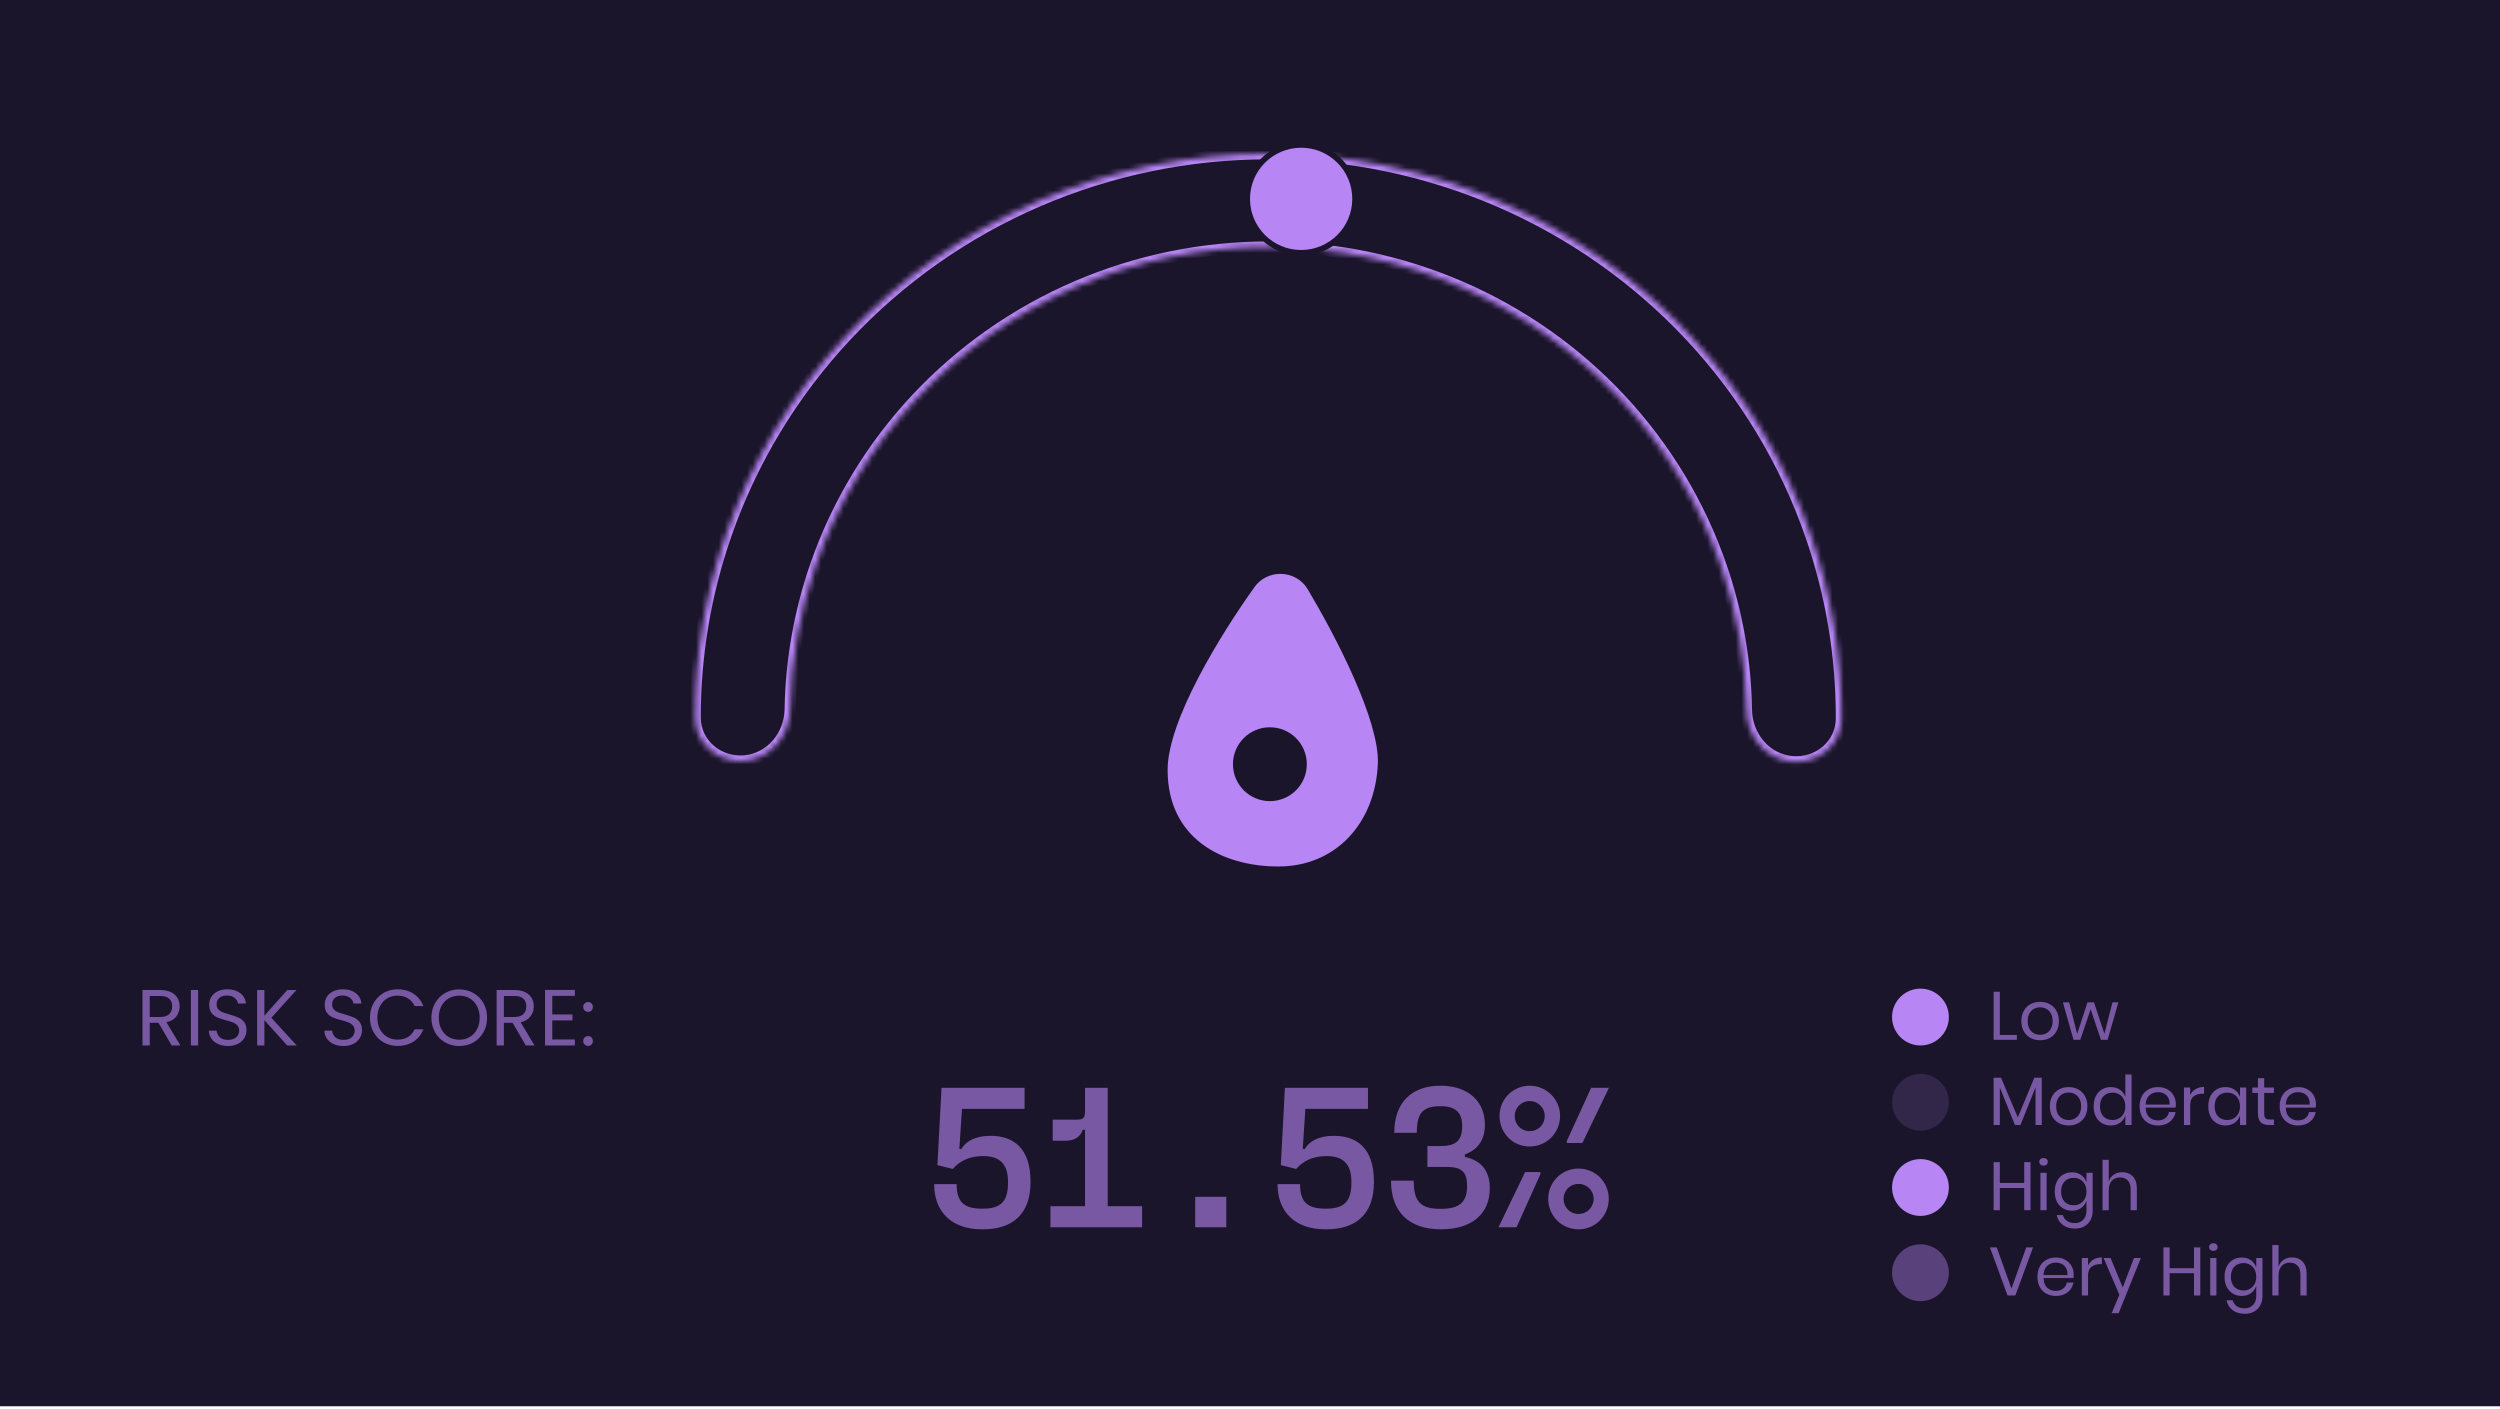 <svg width="440" height="248" viewBox="0 0 440 248" fill="none" xmlns="http://www.w3.org/2000/svg">
<path d="M0 0H440V247.5H0V0Z" fill="#1B152B"/>
<path opacity="0.6" d="M30.216 184L27.892 180.01H26.352V184H25.078V174.242H28.228C28.965 174.242 29.586 174.368 30.09 174.62C30.603 174.872 30.986 175.213 31.238 175.642C31.49 176.071 31.616 176.561 31.616 177.112C31.616 177.784 31.42 178.377 31.028 178.89C30.645 179.403 30.067 179.744 29.292 179.912L31.742 184H30.216ZM26.352 178.988H28.228C28.919 178.988 29.437 178.82 29.782 178.484C30.127 178.139 30.3 177.681 30.3 177.112C30.3 176.533 30.127 176.085 29.782 175.768C29.446 175.451 28.928 175.292 28.228 175.292H26.352V178.988ZM34.87 174.242V184H33.596V174.242H34.87ZM40.135 184.098C39.491 184.098 38.912 183.986 38.399 183.762C37.895 183.529 37.498 183.211 37.209 182.81C36.92 182.399 36.77 181.928 36.761 181.396H38.119C38.166 181.853 38.352 182.241 38.679 182.558C39.015 182.866 39.5 183.02 40.135 183.02C40.742 183.02 41.218 182.871 41.563 182.572C41.918 182.264 42.095 181.872 42.095 181.396C42.095 181.023 41.992 180.719 41.787 180.486C41.582 180.253 41.325 180.075 41.017 179.954C40.709 179.833 40.294 179.702 39.771 179.562C39.127 179.394 38.609 179.226 38.217 179.058C37.834 178.89 37.503 178.629 37.223 178.274C36.952 177.91 36.817 177.425 36.817 176.818C36.817 176.286 36.952 175.815 37.223 175.404C37.494 174.993 37.872 174.676 38.357 174.452C38.852 174.228 39.416 174.116 40.051 174.116C40.966 174.116 41.712 174.345 42.291 174.802C42.879 175.259 43.21 175.866 43.285 176.622H41.885C41.838 176.249 41.642 175.922 41.297 175.642C40.952 175.353 40.494 175.208 39.925 175.208C39.393 175.208 38.959 175.348 38.623 175.628C38.287 175.899 38.119 176.281 38.119 176.776C38.119 177.131 38.217 177.42 38.413 177.644C38.618 177.868 38.866 178.041 39.155 178.162C39.454 178.274 39.869 178.405 40.401 178.554C41.045 178.731 41.563 178.909 41.955 179.086C42.347 179.254 42.683 179.52 42.963 179.884C43.243 180.239 43.383 180.724 43.383 181.34C43.383 181.816 43.257 182.264 43.005 182.684C42.753 183.104 42.38 183.445 41.885 183.706C41.39 183.967 40.807 184.098 40.135 184.098ZM50.55 184L46.532 179.548V184H45.258V174.242H46.532V178.764L50.564 174.242H52.174L47.75 179.128L52.216 184H50.55ZM60.465 184.098C59.821 184.098 59.242 183.986 58.729 183.762C58.225 183.529 57.828 183.211 57.539 182.81C57.25 182.399 57.1 181.928 57.091 181.396H58.449C58.496 181.853 58.682 182.241 59.009 182.558C59.345 182.866 59.83 183.02 60.465 183.02C61.072 183.02 61.548 182.871 61.893 182.572C62.248 182.264 62.425 181.872 62.425 181.396C62.425 181.023 62.322 180.719 62.117 180.486C61.912 180.253 61.655 180.075 61.347 179.954C61.039 179.833 60.624 179.702 60.101 179.562C59.457 179.394 58.939 179.226 58.547 179.058C58.164 178.89 57.833 178.629 57.553 178.274C57.282 177.91 57.147 177.425 57.147 176.818C57.147 176.286 57.282 175.815 57.553 175.404C57.824 174.993 58.202 174.676 58.687 174.452C59.182 174.228 59.746 174.116 60.381 174.116C61.296 174.116 62.042 174.345 62.621 174.802C63.209 175.259 63.54 175.866 63.615 176.622H62.215C62.168 176.249 61.972 175.922 61.627 175.642C61.282 175.353 60.824 175.208 60.255 175.208C59.723 175.208 59.289 175.348 58.953 175.628C58.617 175.899 58.449 176.281 58.449 176.776C58.449 177.131 58.547 177.42 58.743 177.644C58.948 177.868 59.196 178.041 59.485 178.162C59.784 178.274 60.199 178.405 60.731 178.554C61.375 178.731 61.893 178.909 62.285 179.086C62.677 179.254 63.013 179.52 63.293 179.884C63.573 180.239 63.713 180.724 63.713 181.34C63.713 181.816 63.587 182.264 63.335 182.684C63.083 183.104 62.71 183.445 62.215 183.706C61.72 183.967 61.137 184.098 60.465 184.098ZM65.112 179.114C65.112 178.162 65.326 177.308 65.756 176.552C66.185 175.787 66.768 175.189 67.506 174.76C68.252 174.331 69.078 174.116 69.984 174.116C71.048 174.116 71.976 174.373 72.77 174.886C73.563 175.399 74.142 176.127 74.506 177.07H72.98C72.709 176.482 72.317 176.029 71.804 175.712C71.3 175.395 70.693 175.236 69.984 175.236C69.302 175.236 68.691 175.395 68.15 175.712C67.608 176.029 67.184 176.482 66.876 177.07C66.568 177.649 66.414 178.33 66.414 179.114C66.414 179.889 66.568 180.57 66.876 181.158C67.184 181.737 67.608 182.185 68.15 182.502C68.691 182.819 69.302 182.978 69.984 182.978C70.693 182.978 71.3 182.824 71.804 182.516C72.317 182.199 72.709 181.746 72.98 181.158H74.506C74.142 182.091 73.563 182.815 72.77 183.328C71.976 183.832 71.048 184.084 69.984 184.084C69.078 184.084 68.252 183.874 67.506 183.454C66.768 183.025 66.185 182.432 65.756 181.676C65.326 180.92 65.112 180.066 65.112 179.114ZM80.826 184.098C79.921 184.098 79.095 183.888 78.348 183.468C77.602 183.039 77.009 182.446 76.57 181.69C76.141 180.925 75.926 180.066 75.926 179.114C75.926 178.162 76.141 177.308 76.57 176.552C77.009 175.787 77.602 175.194 78.348 174.774C79.095 174.345 79.921 174.13 80.826 174.13C81.741 174.13 82.572 174.345 83.318 174.774C84.065 175.194 84.653 175.782 85.082 176.538C85.512 177.294 85.726 178.153 85.726 179.114C85.726 180.075 85.512 180.934 85.082 181.69C84.653 182.446 84.065 183.039 83.318 183.468C82.572 183.888 81.741 184.098 80.826 184.098ZM80.826 182.992C81.508 182.992 82.119 182.833 82.66 182.516C83.211 182.199 83.64 181.746 83.948 181.158C84.266 180.57 84.424 179.889 84.424 179.114C84.424 178.33 84.266 177.649 83.948 177.07C83.64 176.482 83.216 176.029 82.674 175.712C82.133 175.395 81.517 175.236 80.826 175.236C80.136 175.236 79.52 175.395 78.978 175.712C78.437 176.029 78.008 176.482 77.69 177.07C77.382 177.649 77.228 178.33 77.228 179.114C77.228 179.889 77.382 180.57 77.69 181.158C78.008 181.746 78.437 182.199 78.978 182.516C79.529 182.833 80.145 182.992 80.826 182.992ZM92.546 184L90.222 180.01H88.682V184H87.408V174.242H90.558C91.295 174.242 91.916 174.368 92.42 174.62C92.933 174.872 93.316 175.213 93.568 175.642C93.82 176.071 93.946 176.561 93.946 177.112C93.946 177.784 93.75 178.377 93.358 178.89C92.975 179.403 92.397 179.744 91.622 179.912L94.072 184H92.546ZM88.682 178.988H90.558C91.249 178.988 91.767 178.82 92.112 178.484C92.457 178.139 92.63 177.681 92.63 177.112C92.63 176.533 92.457 176.085 92.112 175.768C91.776 175.451 91.258 175.292 90.558 175.292H88.682V178.988ZM97.2 175.278V178.54H100.756V179.59H97.2V182.95H101.176V184H95.926V174.228H101.176V175.278H97.2ZM103.509 184.084C103.267 184.084 103.061 184 102.893 183.832C102.725 183.664 102.641 183.459 102.641 183.216C102.641 182.973 102.725 182.768 102.893 182.6C103.061 182.432 103.267 182.348 103.509 182.348C103.743 182.348 103.939 182.432 104.097 182.6C104.265 182.768 104.349 182.973 104.349 183.216C104.349 183.459 104.265 183.664 104.097 183.832C103.939 184 103.743 184.084 103.509 184.084ZM103.509 178.092C103.267 178.092 103.061 178.008 102.893 177.84C102.725 177.672 102.641 177.467 102.641 177.224C102.641 176.981 102.725 176.776 102.893 176.608C103.061 176.44 103.267 176.356 103.509 176.356C103.743 176.356 103.939 176.44 104.097 176.608C104.265 176.776 104.349 176.981 104.349 177.224C104.349 177.467 104.265 177.672 104.097 177.84C103.939 178.008 103.743 178.092 103.509 178.092Z" fill="#B785F4"/>
<path opacity="0.6" d="M174.204 199.908C171.72 199.908 169.92 200.88 169.236 202.212H168.84L169.308 195.156H180.324V191.448H165.708L164.988 205.056L167.688 205.74C168.768 204.48 170.424 203.472 172.98 203.472H173.124C176.508 203.472 177.408 205.524 177.408 207.936V208.188C177.408 211.392 176.184 212.724 173.016 212.724H172.8C169.488 212.724 168.372 211.392 168.372 208.404H164.412C164.412 213.372 167.58 216.36 172.8 216.36H172.98C178.236 216.36 181.368 213.66 181.368 208.116V207.9C181.368 202.032 178.308 199.908 174.348 199.908H174.204ZM194.962 191.448H190.966V195.552C190.966 196.74 190.678 197.064 189.418 197.064H185.278V200.772H187.474C189.202 200.772 190.174 200.016 190.57 198.828H190.966V212.292H184.882V216H201.01V212.292H194.962V191.448ZM215.828 216V210.636H210.356V216H215.828ZM234.642 199.908C232.158 199.908 230.358 200.88 229.674 202.212H229.278L229.746 195.156H240.762V191.448H226.146L225.426 205.056L228.126 205.74C229.206 204.48 230.862 203.472 233.418 203.472H233.562C236.946 203.472 237.846 205.524 237.846 207.936V208.188C237.846 211.392 236.622 212.724 233.454 212.724H233.238C229.926 212.724 228.81 211.392 228.81 208.404H224.85C224.85 213.372 228.018 216.36 233.238 216.36H233.418C238.674 216.36 241.806 213.66 241.806 208.116V207.9C241.806 202.032 238.746 199.908 234.786 199.908H234.642ZM253.6 216.36C258.964 216.36 262.204 213.732 262.204 209.124C262.204 205.92 260.548 204.192 257.812 203.616V203.184C260.044 202.356 261.34 200.7 261.34 197.928C261.34 193.86 258.424 191.088 253.528 191.088C248.416 191.088 245.392 194.076 245.392 199.368H249.352C249.352 195.984 250.324 194.688 253.528 194.688C256.192 194.688 257.344 195.804 257.344 198.18C257.344 200.772 256.228 201.708 253.528 201.708H251.224V205.38H254.608C257.308 205.38 258.208 206.28 258.208 208.764C258.208 211.608 256.84 212.76 253.564 212.76C249.964 212.76 248.812 211.464 248.812 207.792H244.816C244.816 213.372 248.056 216.36 253.6 216.36ZM269.21 201.78C272.198 201.78 274.574 199.404 274.574 196.38C274.574 193.5 272.198 191.088 269.21 191.088C266.258 191.088 263.918 193.5 263.918 196.38C263.918 199.368 266.186 201.78 269.21 201.78ZM278.498 201.168L283.178 191.448H280.046L275.762 200.808V201.168H278.498ZM269.21 199.08C267.698 199.08 266.582 197.892 266.582 196.416C266.582 194.976 267.734 193.788 269.21 193.788C270.722 193.788 271.874 194.976 271.874 196.416C271.874 197.928 270.722 199.08 269.21 199.08ZM277.814 216.36C280.802 216.36 283.142 213.948 283.142 210.996C283.142 208.044 280.802 205.668 277.814 205.668C274.862 205.668 272.486 208.044 272.486 210.996C272.486 213.912 274.79 216.36 277.814 216.36ZM266.906 216L271.118 206.64V206.28H268.418L263.738 216H266.906ZM277.814 213.66C276.302 213.66 275.186 212.472 275.186 210.996C275.186 209.52 276.338 208.368 277.814 208.368C279.326 208.368 280.478 209.52 280.478 210.996C280.478 212.472 279.326 213.66 277.814 213.66Z" fill="#B785F4"/>
<circle cx="338" cy="179" r="5" fill="#B785F4"/>
<path opacity="0.6" d="M351.968 182.148H354.968V183H350.876V174.54H351.968V182.148ZM359.067 176.328C359.699 176.328 360.263 176.464 360.759 176.736C361.263 177.008 361.655 177.4 361.935 177.912C362.223 178.424 362.367 179.024 362.367 179.712C362.367 180.4 362.223 181 361.935 181.512C361.655 182.016 361.263 182.404 360.759 182.676C360.263 182.948 359.699 183.084 359.067 183.084C358.435 183.084 357.867 182.948 357.363 182.676C356.867 182.404 356.475 182.016 356.187 181.512C355.899 181 355.755 180.4 355.755 179.712C355.755 179.024 355.899 178.424 356.187 177.912C356.475 177.4 356.867 177.008 357.363 176.736C357.867 176.464 358.435 176.328 359.067 176.328ZM359.067 177.288C358.675 177.288 358.311 177.376 357.975 177.552C357.647 177.728 357.379 178 357.171 178.368C356.971 178.728 356.871 179.176 356.871 179.712C356.871 180.24 356.971 180.688 357.171 181.056C357.379 181.416 357.647 181.684 357.975 181.86C358.311 182.036 358.675 182.124 359.067 182.124C359.459 182.124 359.819 182.036 360.147 181.86C360.483 181.684 360.751 181.416 360.951 181.056C361.159 180.688 361.263 180.24 361.263 179.712C361.263 179.176 361.159 178.728 360.951 178.368C360.751 178 360.483 177.728 360.147 177.552C359.819 177.376 359.459 177.288 359.067 177.288ZM372.838 176.412L370.942 183H369.766L367.954 177.636L366.13 183H364.942L363.07 176.412H364.174L365.578 181.956L367.402 176.412H368.542L370.378 181.944L371.794 176.412H372.838Z" fill="#B785F4"/>
<circle cx="338" cy="194" r="5" fill="#B785F4" fill-opacity="0.15"/>
<path opacity="0.6" d="M359.348 189.684V198H358.256V191.364L355.604 198H354.632L351.968 191.388V198H350.876V189.684H352.184L355.136 196.668L358.04 189.684H359.348ZM364.083 191.328C364.715 191.328 365.279 191.464 365.775 191.736C366.279 192.008 366.671 192.4 366.951 192.912C367.239 193.424 367.383 194.024 367.383 194.712C367.383 195.4 367.239 196 366.951 196.512C366.671 197.016 366.279 197.404 365.775 197.676C365.279 197.948 364.715 198.084 364.083 198.084C363.451 198.084 362.883 197.948 362.379 197.676C361.883 197.404 361.491 197.016 361.203 196.512C360.915 196 360.771 195.4 360.771 194.712C360.771 194.024 360.915 193.424 361.203 192.912C361.491 192.4 361.883 192.008 362.379 191.736C362.883 191.464 363.451 191.328 364.083 191.328ZM364.083 192.288C363.691 192.288 363.327 192.376 362.991 192.552C362.663 192.728 362.395 193 362.187 193.368C361.987 193.728 361.887 194.176 361.887 194.712C361.887 195.24 361.987 195.688 362.187 196.056C362.395 196.416 362.663 196.684 362.991 196.86C363.327 197.036 363.691 197.124 364.083 197.124C364.475 197.124 364.835 197.036 365.163 196.86C365.499 196.684 365.767 196.416 365.967 196.056C366.175 195.688 366.279 195.24 366.279 194.712C366.279 194.176 366.175 193.728 365.967 193.368C365.767 193 365.499 192.728 365.163 192.552C364.835 192.376 364.475 192.288 364.083 192.288ZM371.506 191.328C372.146 191.328 372.686 191.488 373.126 191.808C373.574 192.128 373.886 192.556 374.062 193.092V189.12H375.154V198H374.062V196.32C373.886 196.856 373.574 197.284 373.126 197.604C372.686 197.924 372.146 198.084 371.506 198.084C370.922 198.084 370.402 197.948 369.946 197.676C369.49 197.404 369.13 197.016 368.866 196.512C368.61 196 368.482 195.4 368.482 194.712C368.482 194.024 368.61 193.424 368.866 192.912C369.13 192.4 369.49 192.008 369.946 191.736C370.402 191.464 370.922 191.328 371.506 191.328ZM371.818 192.3C371.146 192.3 370.606 192.516 370.198 192.948C369.798 193.372 369.598 193.96 369.598 194.712C369.598 195.464 369.798 196.056 370.198 196.488C370.606 196.912 371.146 197.124 371.818 197.124C372.25 197.124 372.634 197.024 372.97 196.824C373.314 196.624 373.582 196.344 373.774 195.984C373.966 195.616 374.062 195.192 374.062 194.712C374.062 194.232 373.966 193.808 373.774 193.44C373.582 193.072 373.314 192.792 372.97 192.6C372.634 192.4 372.25 192.3 371.818 192.3ZM382.952 194.34C382.952 194.572 382.936 194.772 382.904 194.94H377.636C377.66 195.692 377.872 196.256 378.272 196.632C378.68 197.008 379.176 197.196 379.76 197.196C380.288 197.196 380.728 197.064 381.08 196.8C381.44 196.528 381.66 196.168 381.74 195.72H382.904C382.824 196.176 382.644 196.584 382.364 196.944C382.092 197.304 381.736 197.584 381.296 197.784C380.856 197.984 380.36 198.084 379.808 198.084C379.176 198.084 378.616 197.948 378.128 197.676C377.64 197.404 377.256 197.016 376.976 196.512C376.704 196 376.568 195.4 376.568 194.712C376.568 194.024 376.704 193.424 376.976 192.912C377.256 192.4 377.64 192.008 378.128 191.736C378.616 191.464 379.176 191.328 379.808 191.328C380.448 191.328 381.004 191.464 381.476 191.736C381.956 192.008 382.32 192.372 382.568 192.828C382.824 193.284 382.952 193.788 382.952 194.34ZM381.848 194.412C381.872 193.924 381.792 193.516 381.608 193.188C381.424 192.86 381.172 192.616 380.852 192.456C380.532 192.296 380.184 192.216 379.808 192.216C379.208 192.216 378.704 192.404 378.296 192.78C377.888 193.148 377.668 193.692 377.636 194.412H381.848ZM385.472 192.744C385.688 192.288 386.004 191.936 386.42 191.688C386.836 191.432 387.332 191.304 387.908 191.304V192.492H387.572C386.956 192.492 386.452 192.652 386.06 192.972C385.668 193.284 385.472 193.804 385.472 194.532V198H384.38V191.412H385.472V192.744ZM391.685 191.328C392.325 191.328 392.865 191.488 393.305 191.808C393.753 192.128 394.065 192.556 394.241 193.092V191.412H395.333V198H394.241V196.32C394.065 196.856 393.753 197.284 393.305 197.604C392.865 197.924 392.325 198.084 391.685 198.084C391.101 198.084 390.581 197.948 390.125 197.676C389.669 197.404 389.309 197.016 389.045 196.512C388.789 196 388.661 195.4 388.661 194.712C388.661 194.024 388.789 193.424 389.045 192.912C389.309 192.4 389.669 192.008 390.125 191.736C390.581 191.464 391.101 191.328 391.685 191.328ZM391.997 192.3C391.325 192.3 390.785 192.516 390.377 192.948C389.977 193.372 389.777 193.96 389.777 194.712C389.777 195.464 389.977 196.056 390.377 196.488C390.785 196.912 391.325 197.124 391.997 197.124C392.429 197.124 392.813 197.024 393.149 196.824C393.493 196.624 393.761 196.344 393.953 195.984C394.145 195.616 394.241 195.192 394.241 194.712C394.241 194.232 394.145 193.808 393.953 193.44C393.761 193.072 393.493 192.792 393.149 192.6C392.813 192.4 392.429 192.3 391.997 192.3ZM400.215 197.04V198H399.399C398.727 198 398.223 197.84 397.887 197.52C397.559 197.2 397.395 196.664 397.395 195.912V192.36H396.411V191.412H397.395V189.768H398.499V191.412H400.203V192.36H398.499V195.936C398.499 196.36 398.575 196.652 398.727 196.812C398.887 196.964 399.159 197.04 399.543 197.04H400.215ZM407.608 194.34C407.608 194.572 407.592 194.772 407.56 194.94H402.292C402.316 195.692 402.528 196.256 402.928 196.632C403.336 197.008 403.832 197.196 404.416 197.196C404.944 197.196 405.384 197.064 405.736 196.8C406.096 196.528 406.316 196.168 406.396 195.72H407.56C407.48 196.176 407.3 196.584 407.02 196.944C406.748 197.304 406.392 197.584 405.952 197.784C405.512 197.984 405.016 198.084 404.464 198.084C403.832 198.084 403.272 197.948 402.784 197.676C402.296 197.404 401.912 197.016 401.632 196.512C401.36 196 401.224 195.4 401.224 194.712C401.224 194.024 401.36 193.424 401.632 192.912C401.912 192.4 402.296 192.008 402.784 191.736C403.272 191.464 403.832 191.328 404.464 191.328C405.104 191.328 405.66 191.464 406.132 191.736C406.612 192.008 406.976 192.372 407.224 192.828C407.48 193.284 407.608 193.788 407.608 194.34ZM406.504 194.412C406.528 193.924 406.448 193.516 406.264 193.188C406.08 192.86 405.828 192.616 405.508 192.456C405.188 192.296 404.84 192.216 404.464 192.216C403.864 192.216 403.36 192.404 402.952 192.78C402.544 193.148 402.324 193.692 402.292 194.412H406.504Z" fill="#B785F4"/>
<circle cx="338" cy="209" r="5" fill="#B785F4"/>
<path opacity="0.6" d="M357.368 204.54V213H356.264V209.088H351.968V213H350.876V204.54H351.968V208.2H356.264V204.54H357.368ZM358.922 204.48C358.922 204.28 358.99 204.12 359.126 204C359.262 203.872 359.442 203.808 359.666 203.808C359.89 203.808 360.07 203.872 360.206 204C360.342 204.12 360.41 204.28 360.41 204.48C360.41 204.68 360.342 204.844 360.206 204.972C360.07 205.092 359.89 205.152 359.666 205.152C359.442 205.152 359.262 205.092 359.126 204.972C358.99 204.844 358.922 204.68 358.922 204.48ZM360.206 206.412V213H359.114V206.412H360.206ZM364.662 206.328C365.302 206.328 365.842 206.488 366.282 206.808C366.73 207.128 367.042 207.556 367.218 208.092V206.412H368.31V213.108C368.31 213.716 368.182 214.256 367.926 214.728C367.67 215.2 367.31 215.568 366.846 215.832C366.382 216.096 365.842 216.228 365.226 216.228C364.338 216.228 363.614 216.012 363.054 215.58C362.494 215.156 362.138 214.58 361.986 213.852H363.066C363.194 214.292 363.434 214.636 363.786 214.884C364.146 215.14 364.606 215.268 365.166 215.268C365.758 215.268 366.246 215.076 366.63 214.692C367.022 214.316 367.218 213.788 367.218 213.108V211.32C367.042 211.856 366.73 212.284 366.282 212.604C365.842 212.924 365.302 213.084 364.662 213.084C364.078 213.084 363.558 212.948 363.102 212.676C362.646 212.404 362.286 212.016 362.022 211.512C361.766 211 361.638 210.4 361.638 209.712C361.638 209.024 361.766 208.424 362.022 207.912C362.286 207.4 362.646 207.008 363.102 206.736C363.558 206.464 364.078 206.328 364.662 206.328ZM364.974 207.3C364.302 207.3 363.762 207.516 363.354 207.948C362.954 208.372 362.754 208.96 362.754 209.712C362.754 210.464 362.954 211.056 363.354 211.488C363.762 211.912 364.302 212.124 364.974 212.124C365.406 212.124 365.79 212.024 366.126 211.824C366.47 211.624 366.738 211.344 366.93 210.984C367.122 210.616 367.218 210.192 367.218 209.712C367.218 209.232 367.122 208.808 366.93 208.44C366.738 208.072 366.47 207.792 366.126 207.6C365.79 207.4 365.406 207.3 364.974 207.3ZM373.516 206.304C374.284 206.304 374.904 206.552 375.376 207.048C375.848 207.536 376.084 208.244 376.084 209.172V213H374.992V209.268C374.992 208.612 374.824 208.108 374.488 207.756C374.152 207.404 373.696 207.228 373.12 207.228C372.52 207.228 372.04 207.424 371.68 207.816C371.32 208.2 371.14 208.764 371.14 209.508V213H370.048V204.12H371.14V207.972C371.308 207.436 371.604 207.024 372.028 206.736C372.46 206.448 372.956 206.304 373.516 206.304Z" fill="#B785F4"/>
<circle cx="338" cy="224" r="5" fill="#B785F4" fill-opacity="0.4"/>
<path opacity="0.6" d="M351.428 219.54L354.008 226.788L356.624 219.54H357.812L354.704 228H353.324L350.228 219.54H351.428ZM364.975 224.34C364.975 224.572 364.959 224.772 364.927 224.94H359.659C359.683 225.692 359.895 226.256 360.295 226.632C360.703 227.008 361.199 227.196 361.783 227.196C362.311 227.196 362.751 227.064 363.103 226.8C363.463 226.528 363.683 226.168 363.763 225.72H364.927C364.847 226.176 364.667 226.584 364.387 226.944C364.115 227.304 363.759 227.584 363.319 227.784C362.879 227.984 362.383 228.084 361.831 228.084C361.199 228.084 360.639 227.948 360.151 227.676C359.663 227.404 359.279 227.016 358.999 226.512C358.727 226 358.591 225.4 358.591 224.712C358.591 224.024 358.727 223.424 358.999 222.912C359.279 222.4 359.663 222.008 360.151 221.736C360.639 221.464 361.199 221.328 361.831 221.328C362.471 221.328 363.027 221.464 363.499 221.736C363.979 222.008 364.343 222.372 364.591 222.828C364.847 223.284 364.975 223.788 364.975 224.34ZM363.871 224.412C363.895 223.924 363.815 223.516 363.631 223.188C363.447 222.86 363.195 222.616 362.875 222.456C362.555 222.296 362.207 222.216 361.831 222.216C361.231 222.216 360.727 222.404 360.319 222.78C359.911 223.148 359.691 223.692 359.659 224.412H363.871ZM367.495 222.744C367.711 222.288 368.027 221.936 368.443 221.688C368.859 221.432 369.355 221.304 369.931 221.304V222.492H369.595C368.979 222.492 368.475 222.652 368.083 222.972C367.691 223.284 367.495 223.804 367.495 224.532V228H366.403V221.412H367.495V222.744ZM371.465 221.412L373.601 226.596L375.581 221.412H376.793L372.881 231.12H371.645L373.013 227.892L370.241 221.412H371.465ZM387.251 219.54V228H386.147V224.088H381.851V228H380.759V219.54H381.851V223.2H386.147V219.54H387.251ZM388.805 219.48C388.805 219.28 388.873 219.12 389.009 219C389.145 218.872 389.325 218.808 389.549 218.808C389.773 218.808 389.953 218.872 390.089 219C390.225 219.12 390.293 219.28 390.293 219.48C390.293 219.68 390.225 219.844 390.089 219.972C389.953 220.092 389.773 220.152 389.549 220.152C389.325 220.152 389.145 220.092 389.009 219.972C388.873 219.844 388.805 219.68 388.805 219.48ZM390.089 221.412V228H388.997V221.412H390.089ZM394.545 221.328C395.185 221.328 395.725 221.488 396.165 221.808C396.613 222.128 396.925 222.556 397.101 223.092V221.412H398.193V228.108C398.193 228.716 398.065 229.256 397.809 229.728C397.553 230.2 397.193 230.568 396.729 230.832C396.265 231.096 395.725 231.228 395.109 231.228C394.221 231.228 393.497 231.012 392.937 230.58C392.377 230.156 392.021 229.58 391.869 228.852H392.949C393.077 229.292 393.317 229.636 393.669 229.884C394.029 230.14 394.489 230.268 395.049 230.268C395.641 230.268 396.129 230.076 396.513 229.692C396.905 229.316 397.101 228.788 397.101 228.108V226.32C396.925 226.856 396.613 227.284 396.165 227.604C395.725 227.924 395.185 228.084 394.545 228.084C393.961 228.084 393.441 227.948 392.985 227.676C392.529 227.404 392.169 227.016 391.905 226.512C391.649 226 391.521 225.4 391.521 224.712C391.521 224.024 391.649 223.424 391.905 222.912C392.169 222.4 392.529 222.008 392.985 221.736C393.441 221.464 393.961 221.328 394.545 221.328ZM394.857 222.3C394.185 222.3 393.645 222.516 393.237 222.948C392.837 223.372 392.637 223.96 392.637 224.712C392.637 225.464 392.837 226.056 393.237 226.488C393.645 226.912 394.185 227.124 394.857 227.124C395.289 227.124 395.673 227.024 396.009 226.824C396.353 226.624 396.621 226.344 396.813 225.984C397.005 225.616 397.101 225.192 397.101 224.712C397.101 224.232 397.005 223.808 396.813 223.44C396.621 223.072 396.353 222.792 396.009 222.6C395.673 222.4 395.289 222.3 394.857 222.3ZM403.399 221.304C404.167 221.304 404.787 221.552 405.259 222.048C405.731 222.536 405.967 223.244 405.967 224.172V228H404.875V224.268C404.875 223.612 404.707 223.108 404.371 222.756C404.035 222.404 403.579 222.228 403.003 222.228C402.403 222.228 401.923 222.424 401.563 222.816C401.203 223.2 401.023 223.764 401.023 224.508V228H399.931V219.12H401.023V222.972C401.191 222.436 401.487 222.024 401.911 221.736C402.343 221.448 402.839 221.304 403.399 221.304Z" fill="#B785F4"/>
<mask id="path-12-inside-1_705_42533" fill="white">
<path d="M131.018 133.933C126.423 134.319 122.345 130.911 122.339 126.3C122.326 115.386 124.146 104.525 127.746 94.16C132.26 81.159 139.474 69.222 148.931 59.107C158.387 48.991 169.88 40.918 182.679 35.398C195.478 29.879 209.305 27.034 223.283 27.044C237.261 27.055 251.084 29.919 263.877 35.457C276.669 40.995 288.151 49.085 297.595 59.215C307.039 69.344 314.238 81.291 318.736 94.299C322.322 104.668 324.129 115.531 324.102 126.444C324.091 131.056 320.007 134.459 315.412 134.067V134.067C310.799 133.673 307.427 129.601 307.357 124.971C307.226 116.351 305.725 107.785 302.89 99.59C299.139 88.74 293.134 78.775 285.257 70.326C277.38 61.877 267.802 55.129 257.132 50.51C246.462 45.891 234.932 43.501 223.273 43.493C211.614 43.484 200.081 45.857 189.405 50.461C178.729 55.065 169.143 61.799 161.255 70.236C153.367 78.674 147.35 88.63 143.584 99.475C140.74 107.666 139.228 116.228 139.086 124.848C139.01 129.478 135.632 133.546 131.018 133.933V133.933Z"/>
</mask>
<path d="M131.018 133.933C126.423 134.319 122.345 130.911 122.339 126.3C122.326 115.386 124.146 104.525 127.746 94.16C132.26 81.159 139.474 69.222 148.931 59.107C158.387 48.991 169.88 40.918 182.679 35.398C195.478 29.879 209.305 27.034 223.283 27.044C237.261 27.055 251.084 29.919 263.877 35.457C276.669 40.995 288.151 49.085 297.595 59.215C307.039 69.344 314.238 81.291 318.736 94.299C322.322 104.668 324.129 115.531 324.102 126.444C324.091 131.056 320.007 134.459 315.412 134.067V134.067C310.799 133.673 307.427 129.601 307.357 124.971C307.226 116.351 305.725 107.785 302.89 99.59C299.139 88.74 293.134 78.775 285.257 70.326C277.38 61.877 267.802 55.129 257.132 50.51C246.462 45.891 234.932 43.501 223.273 43.493C211.614 43.484 200.081 45.857 189.405 50.461C178.729 55.065 169.143 61.799 161.255 70.236C153.367 78.674 147.35 88.63 143.584 99.475C140.74 107.666 139.228 116.228 139.086 124.848C139.01 129.478 135.632 133.546 131.018 133.933V133.933Z" stroke="#B785F4" stroke-width="2" mask="url(#path-12-inside-1_705_42533)"/>
<circle cx="229" cy="35" r="9.5" fill="#B785F4" stroke="#1B152B"/>
<path d="M242.5 134.5C242.858 126.973 235.214 112.193 230.144 103.686C229.139 101.999 227.309 101 225.346 101C223.554 101 221.86 101.835 220.816 103.292C214.856 111.617 205.5 126.778 205.5 135.5C205.5 147.5 215 152.5 225 152.5C235 152.5 242 145 242.5 134.5Z" fill="#B785F4"/>
<circle cx="223.5" cy="134.5" r="6.5" fill="#1B152B"/>
</svg>
